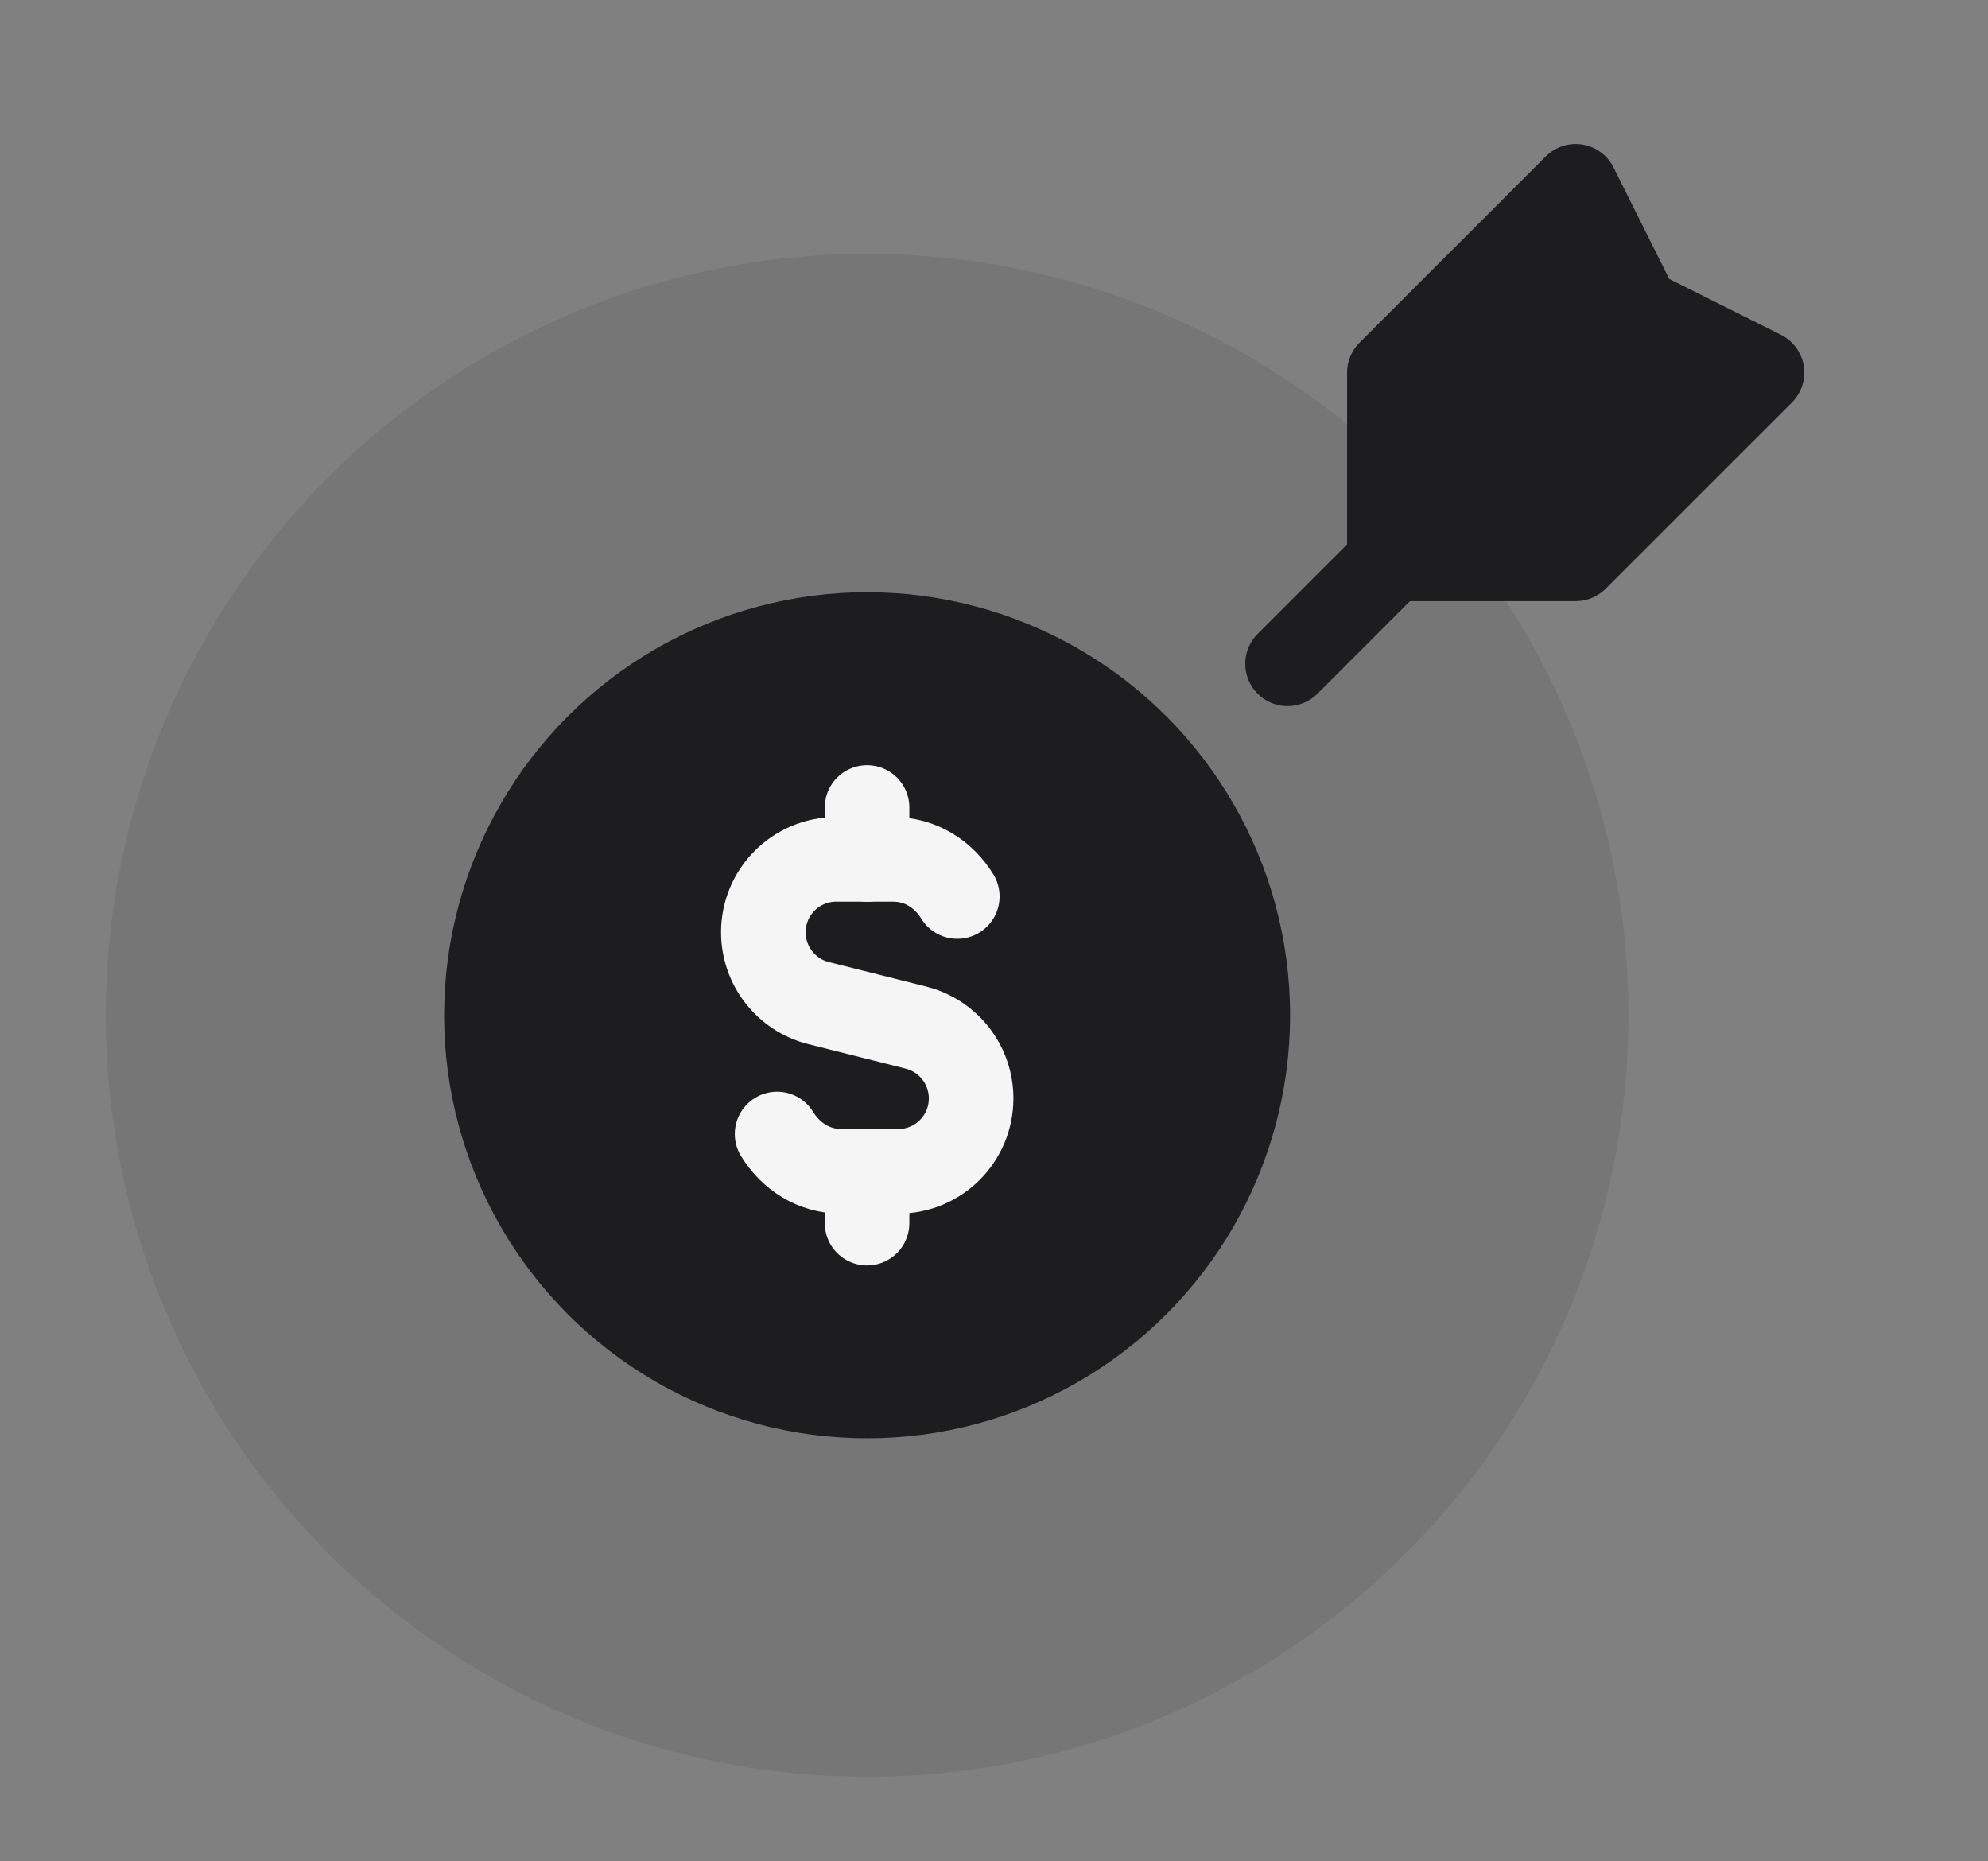 <svg width="47" height="44" viewBox="0 0 47 44" fill="none" xmlns="http://www.w3.org/2000/svg">
<rect x="0" y="0" width="47" height="44" fill="#808080" stroke="none"/>
<circle opacity="0.4" cx="20.5" cy="24" r="18" fill="#676767"/>
<circle cx="20.5" cy="24" r="10" fill="#1D1D1F"/>
<path d="M20.499 20.316V19.088" stroke="#F5F5F5" stroke-width="2" stroke-linecap="round" stroke-linejoin="round"/>
<path d="M20.499 27.685V28.913" stroke="#F5F5F5" stroke-width="2" stroke-linecap="round" stroke-linejoin="round"/>
<path d="M18.372 26.807C18.691 27.328 19.234 27.689 19.89 27.689H20.504H21.236C22.189 27.689 22.959 26.917 22.959 25.965C22.959 25.173 22.42 24.484 21.654 24.291L19.352 23.712C18.587 23.52 18.047 22.829 18.047 22.038C18.047 21.085 18.819 20.314 19.77 20.314H20.502H21.116C21.772 20.314 22.314 20.672 22.632 21.192" stroke="#F5F5F5" stroke-width="2" stroke-linecap="round" stroke-linejoin="round"/>
<path d="M34.086 12.045L30.44 15.691" stroke="#1D1D1F" stroke-width="2" stroke-linecap="round" stroke-linejoin="round"/>
<path fill-rule="evenodd" clip-rule="evenodd" d="M32.848 8.808V13.211H37.252L41.656 8.808L38.719 7.34L37.252 4.404L32.848 8.808Z" fill="#1D1D1F" stroke="#1D1D1F" stroke-width="2" stroke-linecap="round" stroke-linejoin="round"/>
</svg>
